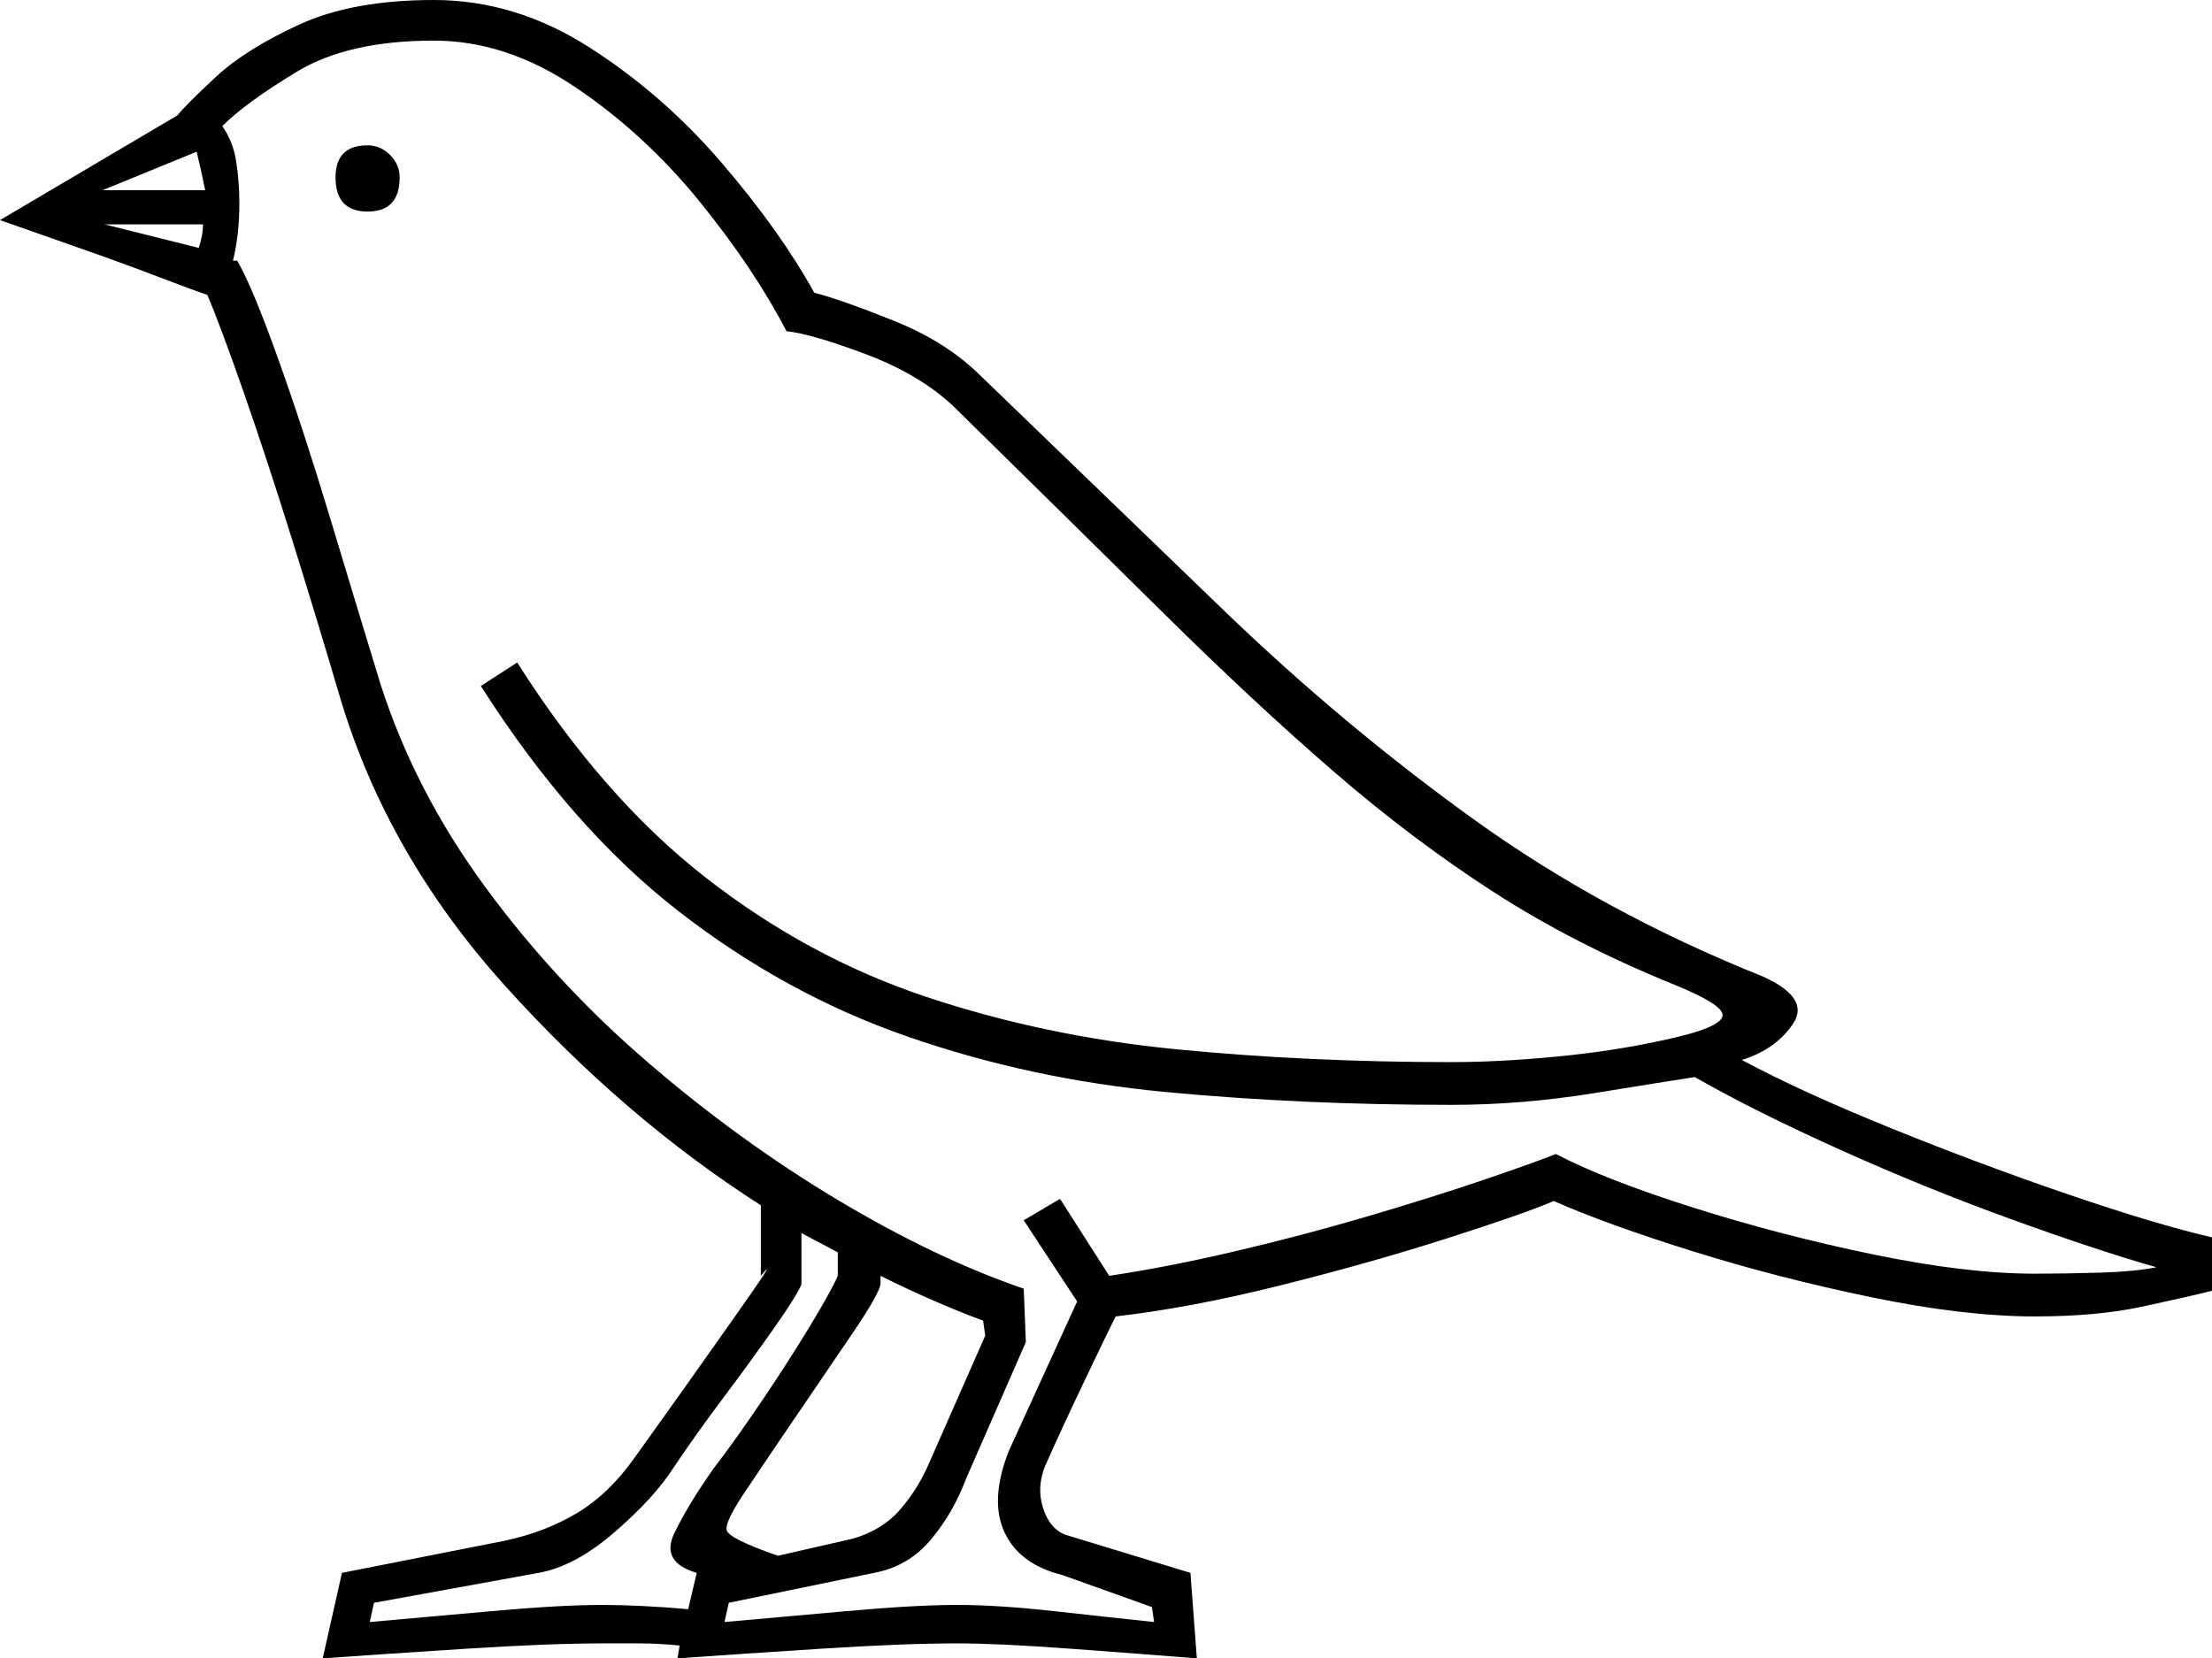 <svg xmlns="http://www.w3.org/2000/svg" viewBox="-10 0 1035 776"><path d="M141 776l9-40 76-15q19-4 34-13t27-26l22.5-31.5 23-32.5q23-32.5 13.5-21v-33q-64-41-119.5-102.5T149 326q-10-34-22-72.5t-23-70Q93 152 87 138q-6-2-23-8.5T27 116q-20-7-37-13l83-49q4-5 18-18t39-24.5Q155 0 193 0t72.5 22q34.5 22 62 54t43.5 61q12 3 37 13t41 26q58 56 113.5 109.5T679 383q61 44 136 74 22 10 14 22t-24 17q28 15 70 32t83 31q41 14 67 20v25q-12 3-33 7.5t-50 4.5q-33 0-76.5-9T782 585.5Q742 573 717 562q-14 6-50 17.5t-78 22Q547 612 512 616q-4 8-14.5 30T479 686q-4 10-1 19.5t10 12.5l59 18 3 40q-25-2-59-4.5t-53-2.5q-25 0-64 2.5t-67 4.5l1-6q-10-1-19.5-1H272q-25 0-64 2.5t-67 4.5zm188-17q23-2 56-5t53-3q19 0 46 3t46 5l-1-7-42-15q-20-5-27-20t2-38l32-70-25-38 17-10 23 36q27-4 59-11.5t62.5-16.5q30.5-9 54-17t33.5-12q23 12 64 25t84.5 22q43.5 9 75.5 9 15 0 31-.5t26-2.5q-28-8-68-22.5T851 538q-40-18-68-34-13 2-47 7.5t-67 5.5q-70 0-133.5-6t-121-26Q357 465 307 426t-92-105l17-11q40 63 88 100.5t103.5 56Q479 485 540.5 491t128.5 6q22 0 48.5-2.5T767 487q29-6 29-12 0-5-22-14-47-19-85-43.5T614 361q-37-32-79.5-74T436 190q-16-15-41.5-24.5T358 155q-15-29-40.5-60.5t-58-53.5Q227 19 193 19q-40 0-64 14.5T94 59q5 7 6.5 16.5T102 95q0 15-3 27h2q7 12 19 45.5t24.5 75Q157 284 168 320q16 50 49 95t76 82q43 37 89 64.5t87 41.5l1 25-28 64q-6 16-16.5 28.5T399 736l-68 14zM162 99q-15 0-15-16 0-15 15-15 6 0 10.5 4.5T177 83q0 16-15 16zM38 89h48q-1-5-2-9.5T82 71zm45 27q2-6 2-11H39zm80 643q23-2 56-5t53-3q8 0 18.5.5T312 753l4-17q-17-5-10.5-18.5T324 687q10-13 22.5-31.5t22.5-35q10-16.5 13-23.5v-11l-17-9v24q-2 5-12.5 20t-24 33Q315 672 305 687q-9 14-27.5 30T242 736l-77 14zm191-31l35-8q14-4 22.5-14t13.5-22l26-59-1-7q-24-9-48-21v4q-1 5-12.5 22T364 660.5Q350 681 340 696q-11 16-10 20t24 12z" fill="currentColor"/></svg>
